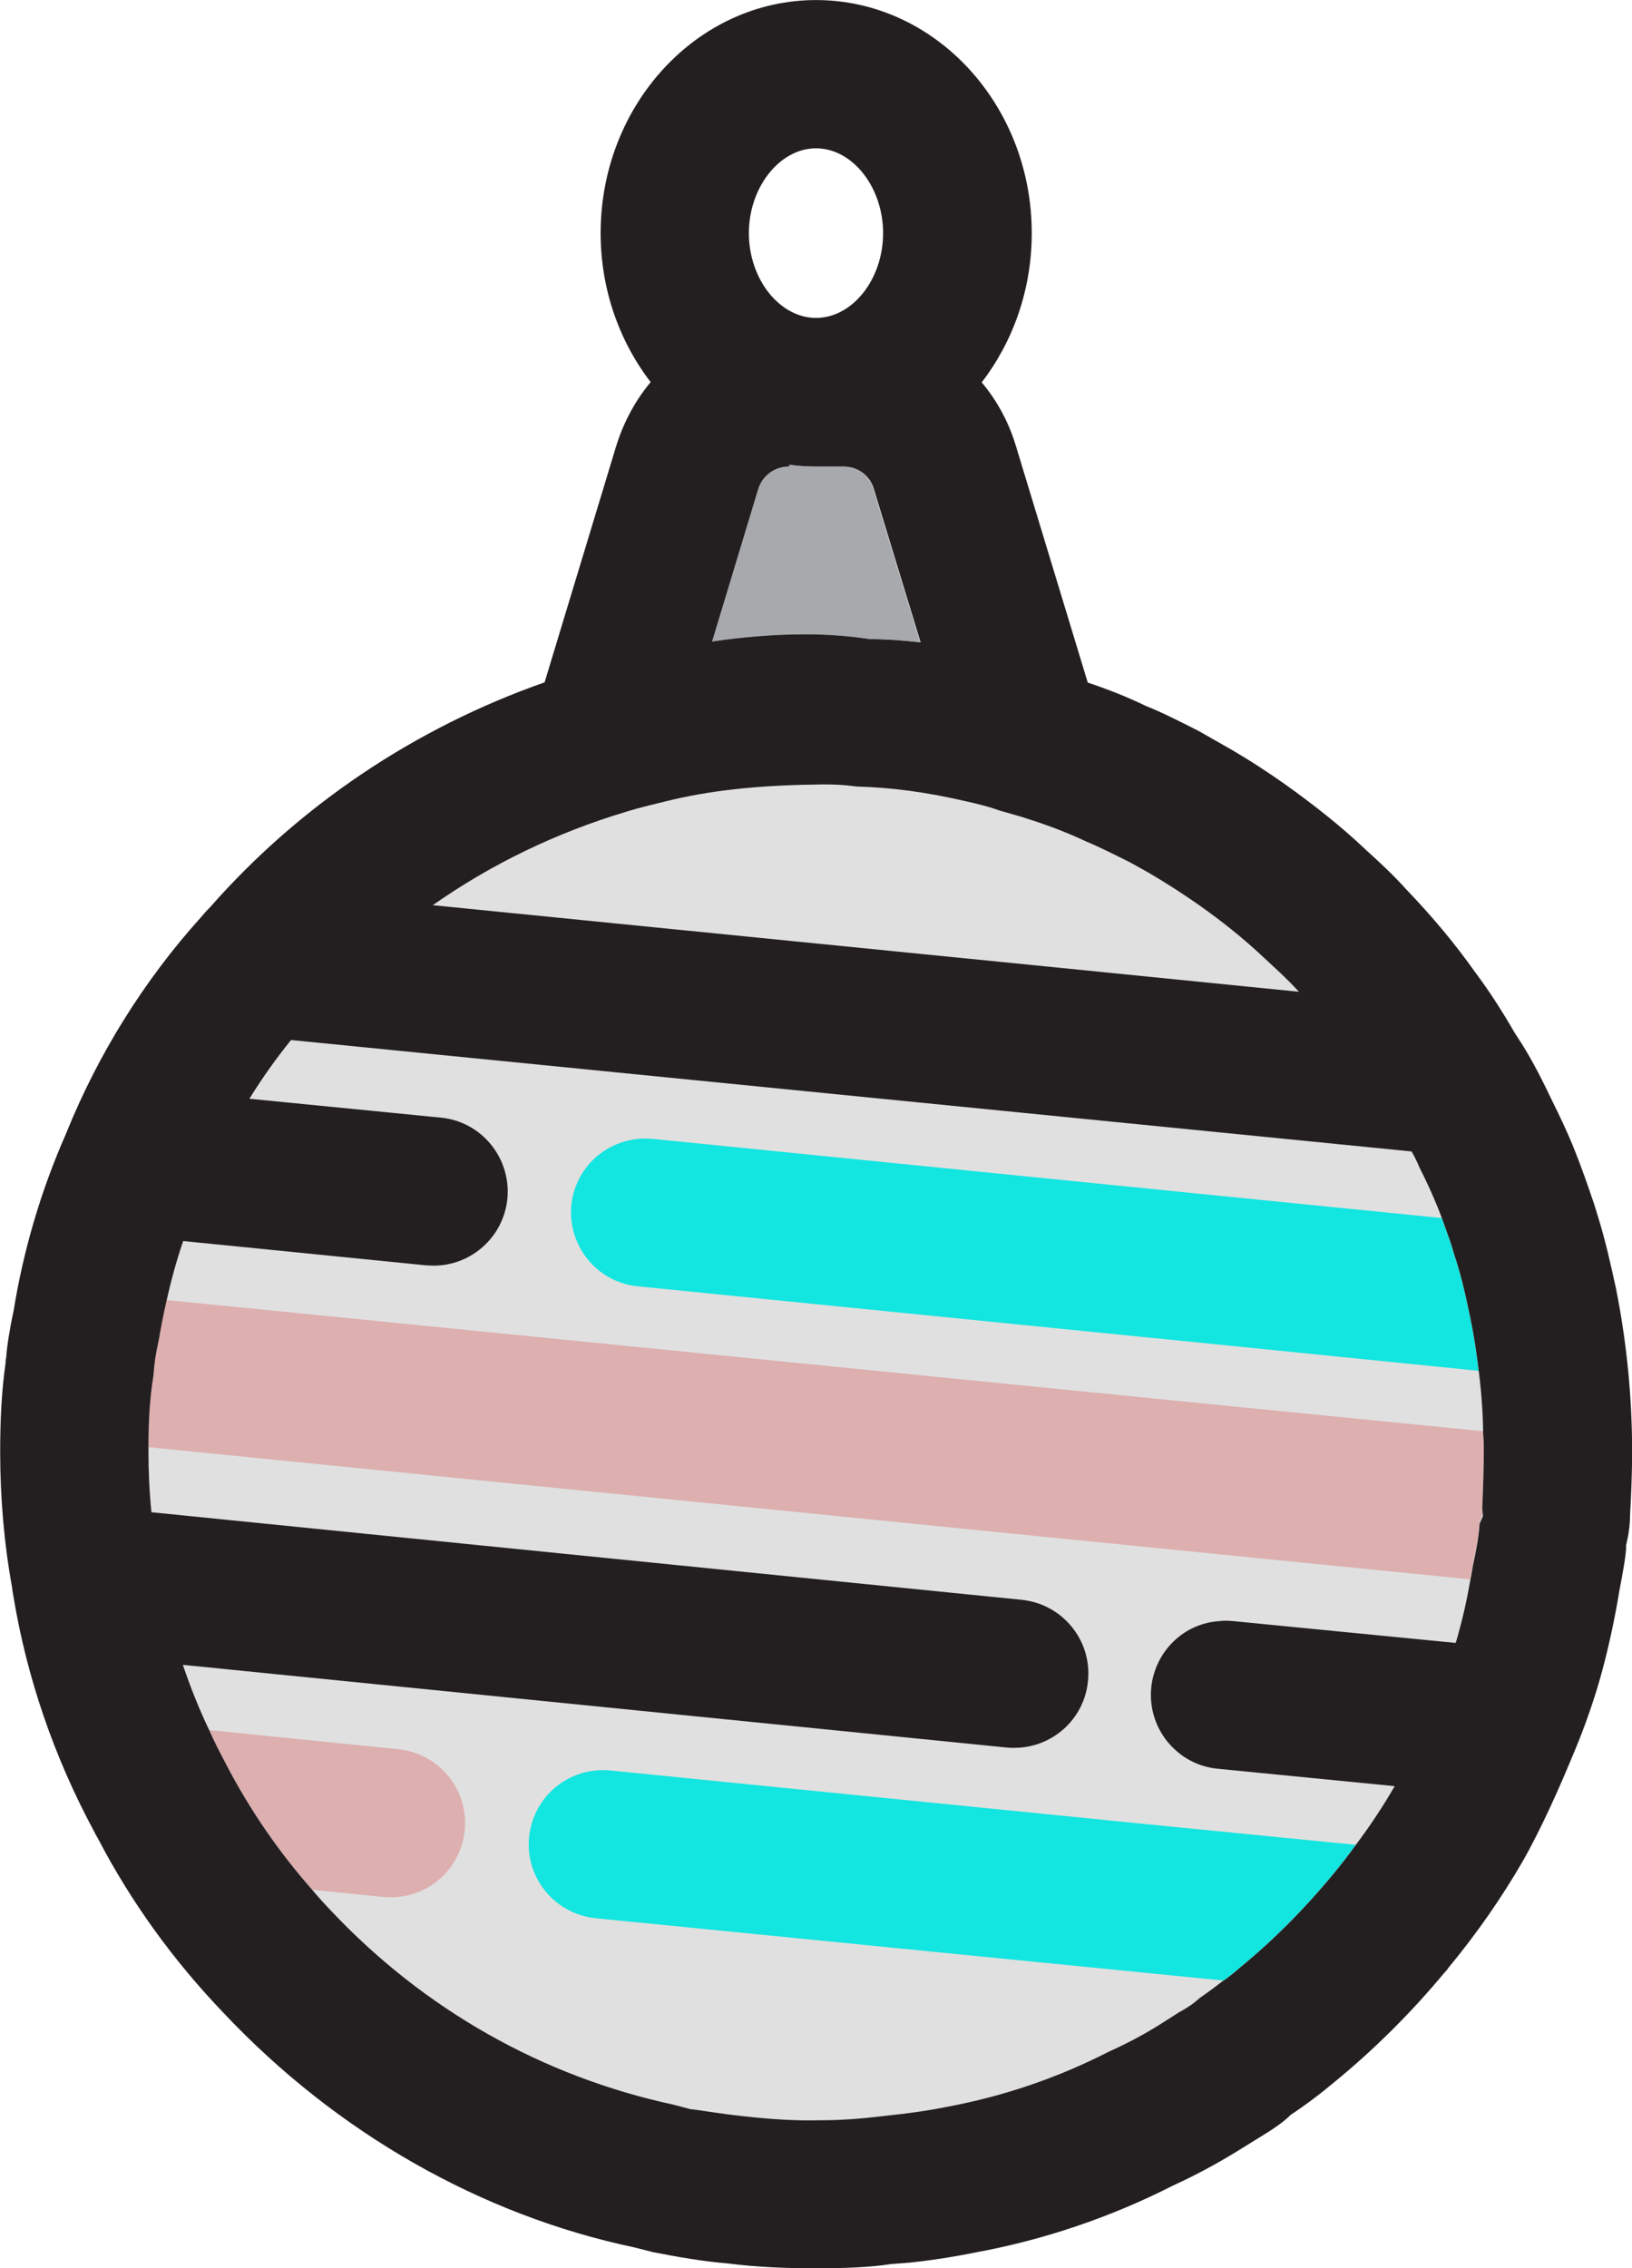 <?xml version="1.0" encoding="utf-8"?>
<!-- Generator: Adobe Illustrator 16.0.0, SVG Export Plug-In . SVG Version: 6.00 Build 0)  -->
<!DOCTYPE svg PUBLIC "-//W3C//DTD SVG 1.1//EN" "http://www.w3.org/Graphics/SVG/1.1/DTD/svg11.dtd">
<svg version="1.1" id="Icons" xmlns="http://www.w3.org/2000/svg" xmlns:xlink="http://www.w3.org/1999/xlink" x="0px" y="0px"
	 width="54.471px" height="75.7px" viewBox="0 0 54.471 75.7" style="enable-background:new 0 0 54.471 75.7;" xml:space="preserve"
	>
<ellipse id="middle_x5F_circle" style="fill:#E0E0E0;" cx="27.282" cy="48.37" rx="25.75" ry="25.334"/>
<g id="top_x5F_blue">
	<path style="fill:#13E5E0;" d="M49.351,45.75l-8.221-0.83l-19.84-1.99c-1.359-0.13-2.35-1.35-2.22-2.71
		c0.14-1.359,1.34-2.34,2.72-2.21l18.04,1.811l8.29,0.83c0.101,0.27,0.19,0.54,0.29,0.81l0.14,0.46
		c0.221,0.66,0.37,1.34,0.521,2.061C49.19,44.561,49.28,45.15,49.351,45.75z"/>
</g>
<g id="middle_x5F_pink">
	<path style="fill:#DDAFAF;" d="M49.476,50.247l0.02,0.27l-0.11,0.25c-0.029,0.45-0.109,0.87-0.22,1.381
		c-0.03,0.189-0.06,0.369-0.1,0.56l-7.931-0.79l-36.18-3.62c0-0.79,0.021-1.569,0.17-2.51c0.021-0.35,0.07-0.68,0.18-1.18
		c0.07-0.42,0.15-0.82,0.24-1.221l35.8,3.57l8.16,0.81c0.021,0.2,0.021,0.41,0.021,0.61C49.525,49.007,49.495,49.637,49.476,50.247z
		"/>
</g>
<g id="bottom_x5F_pink">
	<path style="fill:#DDAFAF;" d="M15.51,61.09c-0.13,1.28-1.199,2.23-2.46,2.23c-0.079,0-0.17,0-0.25-0.01l-2.38-0.24
		c-1.13-1.28-2.1-2.7-2.87-4.181C7.351,58.51,7.15,58.13,6.98,57.74l6.319,0.64C14.66,58.521,15.65,59.74,15.51,61.09z"/>
</g>
<g id="bottom_x5F_blue">
	<path style="fill:#13E5E0;" d="M45.25,61.57c-0.24,0.34-0.51,0.68-0.79,1.02c-0.92,1.11-1.95,2.15-3.069,3.07
		c-0.17,0.15-0.341,0.29-0.551,0.439h-0.01l-6.24-0.619l-14.71-1.46c-1.359-0.141-2.359-1.351-2.22-2.71
		c0.14-1.36,1.33-2.351,2.71-2.221l17.69,1.771L45.25,61.57z"/>
</g>
<path id="silber_x5F_top" style="fill:#A7A9AC;" d="M30.711,21.44c-0.62-0.07-1.19-0.11-1.7-0.11c-0.7-0.11-1.44-0.16-2.17-0.16
	c-1.03,0-2.08,0.09-3.091,0.24l1.54-5.09c0.141-0.45,0.551-0.75,1.021-0.75h0.02c0-0.021-0.01-0.04-0.01-0.061
	c0.29,0.04,0.59,0.061,0.9,0.061h0.92c0.47,0,0.88,0.3,1.01,0.75L30.711,21.44z"/>
<path id="outline" style="fill:#231F20;" d="M53.936,43v-0.01l-0.011-0.04c-0.17-0.78-0.34-1.53-0.56-2.25l-0.15-0.49
	c-0.229-0.68-0.46-1.34-0.729-2c-0.2-0.479-0.44-0.99-0.65-1.41c-0.33-0.689-0.649-1.34-1.06-1.989l-0.221-0.341
	c-0.409-0.71-0.85-1.399-1.31-2.01c-0.67-0.95-1.42-1.85-2.32-2.79c-0.43-0.479-0.91-0.92-1.35-1.32c-0.83-0.789-1.74-1.5-2.69-2.18
	c-0.6-0.42-1.189-0.81-1.939-1.24l-0.95-0.54c-0.61-0.31-1.22-0.619-1.75-0.829c-0.62-0.301-1.28-0.561-1.94-0.78l-2.399-7.9
	c-0.24-0.8-0.63-1.51-1.141-2.12c1.04-1.35,1.671-3.09,1.671-4.979c0-4.29-3.23-7.78-7.2-7.78c-3.96,0-7.19,3.49-7.19,7.78
	c0,1.88,0.63,3.62,1.67,4.97c-0.51,0.61-0.899,1.33-1.149,2.13l-2.391,7.891c-4.33,1.52-8.18,4.109-11.17,7.51
	c-0.06,0.06-0.12,0.12-0.17,0.18c-0.04,0.05-0.09,0.101-0.13,0.15c-1.91,2.12-3.42,4.56-4.47,7.14c-0.01,0.03-0.03,0.07-0.04,0.1
	c-0.82,1.851-1.42,3.881-1.74,5.881c-0.13,0.59-0.22,1.17-0.25,1.56c-0.01,0.06-0.02,0.11-0.02,0.17c0,0.01,0,0.01,0,0.021
	c-0.141,0.979-0.181,1.97-0.181,2.979c0,1.51,0.13,3.05,0.4,4.53c0,0.05,0.01,0.1,0.02,0.149c0.011,0.04,0.011,0.091,0.021,0.131
	c0.45,2.72,1.359,5.369,2.689,7.84c0,0.01,0.011,0.01,0.011,0.02c0.01,0.03,0.029,0.05,0.04,0.08c0.029,0.05,0.06,0.11,0.09,0.16
	c1.09,2.09,2.5,4.05,4.189,5.81c3.79,4.021,8.62,6.75,13.7,7.82l0.63,0.16c0.82,0.16,1.67,0.31,2.521,0.38
	c0.949,0.12,1.93,0.16,2.92,0.16c0.96,0,1.88-0.04,2.479-0.14l0.65-0.051c0.75-0.08,1.51-0.199,2.2-0.34
	c2.29-0.42,4.54-1.189,6.58-2.229c0.79-0.36,1.58-0.79,2.33-1.261l0.579-0.359c0.37-0.221,0.79-0.5,1.021-0.74
	c0.5-0.33,0.99-0.7,1.479-1.11c1.33-1.09,2.551-2.31,3.641-3.62c0.03-0.029,0.06-0.069,0.09-0.1c0.02-0.02,0.04-0.05,0.05-0.07
	c0.96-1.159,1.79-2.359,2.49-3.569c0.32-0.561,0.63-1.19,0.9-1.771c0.3-0.64,0.569-1.279,0.819-1.88c0.01-0.02,0.01-0.03,0.021-0.05
	c0.35-0.84,0.67-1.76,0.91-2.65c0.229-0.85,0.43-1.79,0.569-2.649c0.12-0.63,0.24-1.261,0.23-1.55c0.04-0.171,0.1-0.421,0.12-0.73
	c0.01-0.08,0.01-0.16,0.01-0.25c0.04-0.71,0.07-1.41,0.07-2.12C54.476,46.63,54.295,44.8,53.936,43z M27.235,4.95
	c1.22,0,2.24,1.3,2.24,2.83c0,1.54-1.021,2.83-2.24,2.83c-1.21,0-2.24-1.29-2.24-2.83C24.995,6.25,26.025,4.95,27.235,4.95z
	 M25.305,16.32c0.141-0.45,0.551-0.75,1.021-0.75h0.02c0-0.021-0.01-0.04-0.01-0.061c0.29,0.04,0.59,0.061,0.9,0.061h0.92
	c0.47,0,0.88,0.3,1.01,0.75l1.561,5.12c-0.62-0.07-1.19-0.11-1.7-0.11c-0.7-0.11-1.44-0.16-2.17-0.16c-1.03,0-2.08,0.09-3.091,0.24
	L25.305,16.32z M20.905,27.09c0.51-0.16,1.05-0.279,1.58-0.41c1.529-0.35,3.1-0.479,4.939-0.5h0.03c0.29,0,0.62,0,1.14,0.07
	c1.16,0.03,2.36,0.19,3.681,0.5c0.35,0.08,0.7,0.16,1.05,0.29l0.8,0.23c0.69,0.22,1.351,0.449,2.12,0.81
	c0.52,0.22,1.01,0.47,1.49,0.71l0.609,0.34c0.601,0.351,1.15,0.71,1.681,1.08c0.75,0.53,1.47,1.101,2.17,1.76
	c0.35,0.33,0.71,0.641,1.16,1.13l-7.98-0.8l-20.93-2.09C16.396,28.84,18.565,27.79,20.905,27.09z M49.495,50.6l-0.11,0.25
	c-0.029,0.45-0.109,0.87-0.22,1.381c-0.03,0.189-0.06,0.369-0.1,0.56c-0.101,0.58-0.23,1.16-0.38,1.7
	c-0.03,0.109-0.061,0.229-0.101,0.34l-7.45-0.73c-0.13-0.01-0.27-0.02-0.399,0c-1.21,0.061-2.181,1-2.311,2.221
	c-0.08,0.84,0.261,1.62,0.86,2.13c0.37,0.32,0.84,0.53,1.37,0.58l5.899,0.58c-0.01,0.01-0.01,0.02-0.02,0.029
	c-0.37,0.641-0.8,1.29-1.28,1.931c-0.24,0.34-0.51,0.68-0.79,1.02c-0.92,1.11-1.95,2.15-3.069,3.07
	c-0.17,0.15-0.341,0.29-0.551,0.439h-0.01c-0.22,0.171-0.46,0.351-0.79,0.58c-0.17,0.16-0.43,0.341-0.68,0.471l-0.47,0.3
	c-0.57,0.37-1.17,0.7-1.881,1.02c-1.72,0.88-3.52,1.49-5.399,1.841c-0.59,0.119-1.18,0.21-2.22,0.319c-0.66,0.08-1.32,0.13-2,0.13
	c-0.811,0.021-1.66-0.029-2.62-0.14c-0.7-0.07-1.4-0.2-1.73-0.23l-0.56-0.149c-4.37-0.94-8.32-3.17-11.431-6.47
	c-0.22-0.23-0.43-0.46-0.63-0.7c-1.13-1.28-2.1-2.7-2.87-4.181c-0.199-0.38-0.399-0.76-0.569-1.149c-0.34-0.71-0.63-1.44-0.88-2.18
	l27.5,2.76c0.09,0.01,0.17,0.01,0.25,0.01c1.26,0,2.34-0.95,2.46-2.23c0.14-1.359-0.851-2.569-2.21-2.71L5.055,50.47
	c-0.069-0.67-0.1-1.35-0.1-2.01v-0.08c0-0.79,0.021-1.569,0.17-2.51c0.021-0.35,0.07-0.68,0.18-1.18c0.07-0.42,0.15-0.82,0.24-1.221
	c0.16-0.71,0.34-1.39,0.57-2.05l8.11,0.811c0.079,0,0.159,0.01,0.25,0.01c1.25,0,2.329-0.95,2.46-2.23
	c0.13-1.359-0.86-2.58-2.221-2.71l-6.39-0.63c0.42-0.68,0.88-1.33,1.39-1.96l29.16,2.9l8.24,0.819l0.09,0.16
	c0.06,0.12,0.12,0.24,0.17,0.37c0.19,0.37,0.38,0.78,0.53,1.14c0.08,0.181,0.149,0.36,0.22,0.551c0.101,0.27,0.19,0.54,0.29,0.81
	l0.14,0.46c0.221,0.66,0.37,1.34,0.521,2.061c0.12,0.58,0.21,1.17,0.28,1.77c0.09,0.7,0.14,1.4,0.149,2.1
	c0.021,0.2,0.021,0.41,0.021,0.61c0,0.63-0.03,1.26-0.05,1.87L49.495,50.6z"/>
</svg>
